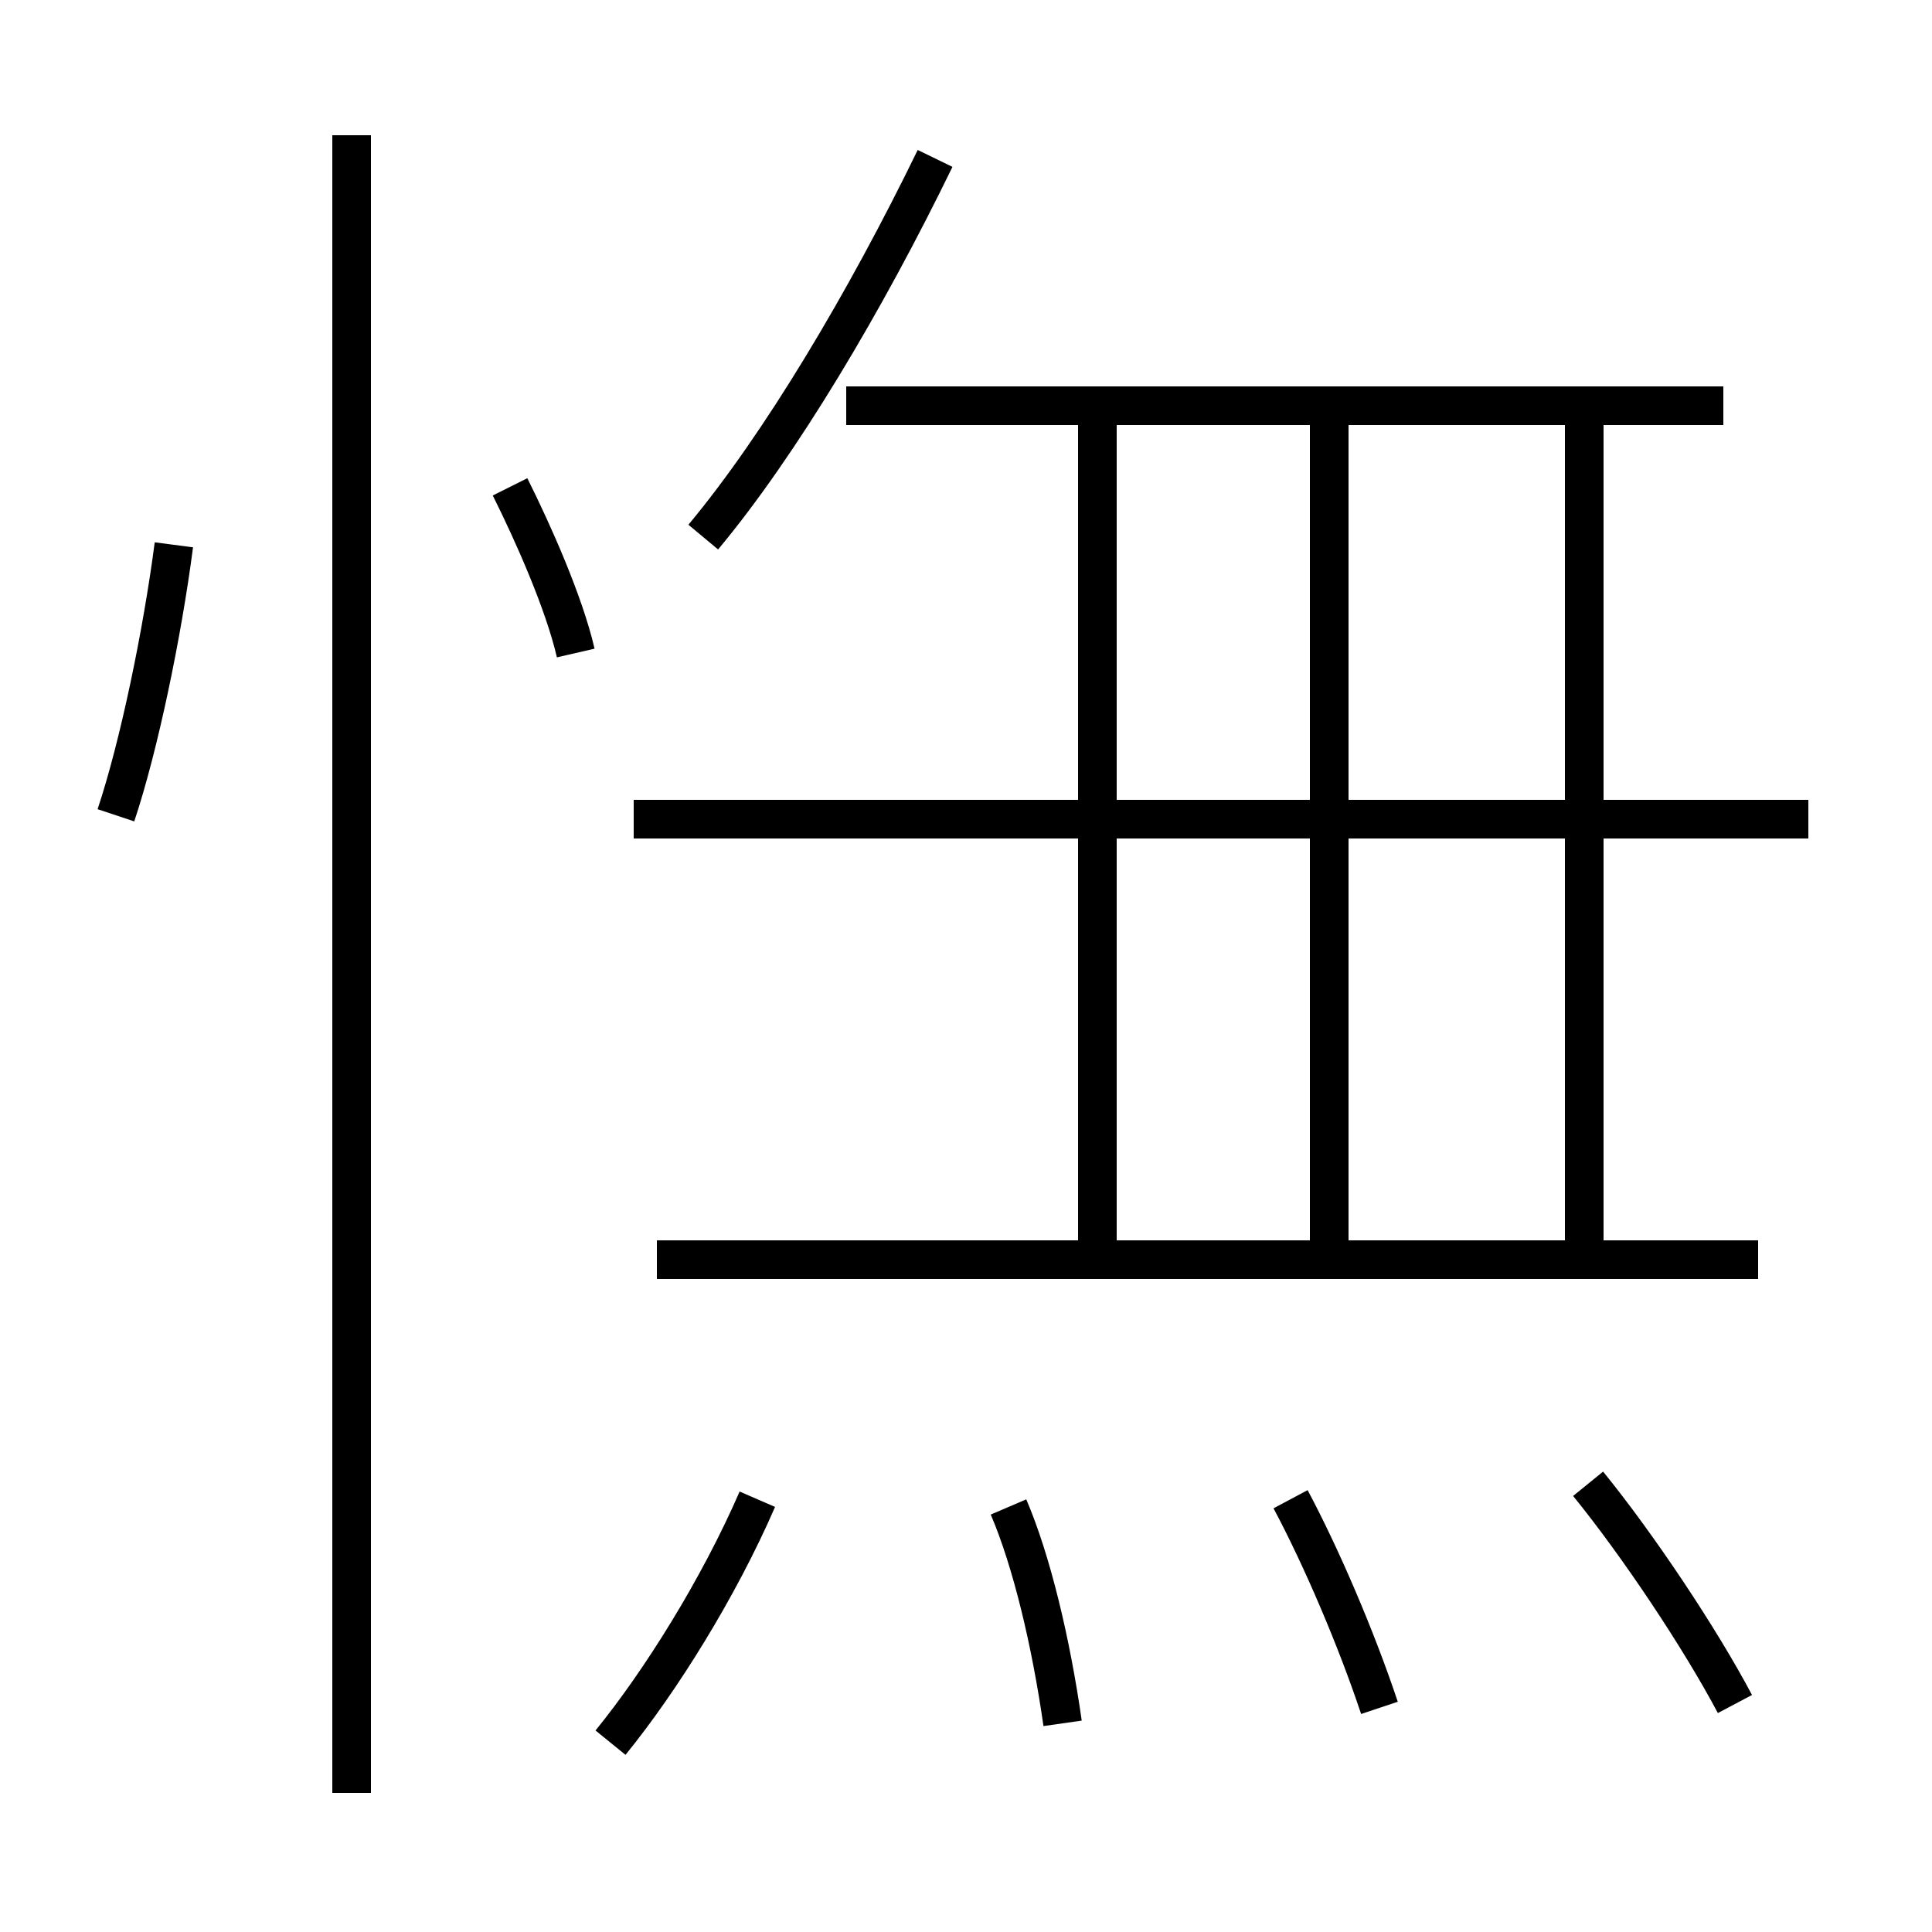 <?xml version='1.0' encoding='utf8'?>
<svg viewBox="0.0 -6.0 50.0 50.0" version="1.1" xmlns="http://www.w3.org/2000/svg">
<rect x="0.0" y="-6.0" width="50.0" height="50.0" fill="#808080" stroke="none"/>
<rect x="-1000" y="-1000" width="2000" height="2000" stroke="white" fill="white"/>
<g style="fill:white;stroke:#000000;  stroke-width:1">
<path d="M 9.1 2.4 L 9.1 -40.5 M 15.8 1.1 C 17.1 -0.5 18.6 -2.9 19.6 -5.2 M 3.0 -22.9 C 3.6 -24.7 4.2 -27.6 4.5 -29.9 M 27.5 0.6 C 27.2 -1.5 26.7 -3.6 26.1 -5.0 M 35.7 0.2 C 35.1 -1.6 34.2 -3.7 33.4 -5.2 M 45.5 -11.4 L 17.0 -11.4 M 14.9 -27.1 C 14.6 -28.4 13.8 -30.2 13.2 -31.4 M 44.9 0.1 C 44.0 -1.6 42.4 -4.0 41.1 -5.6 M 28.4 -11.4 L 28.4 -33.0 M 46.8 -22.8 L 16.4 -22.8 M 41.0 -11.4 L 41.0 -33.0 M 18.2 -30.1 C 20.2 -32.5 22.4 -36.2 24.2 -39.9 M 9.1 -30.1 L 9.1 -2.4 M 34.4 -11.4 L 34.4 -33.0 M 44.6 -33.5 L 21.9 -33.5" transform="translate(0.0 38.0)" />
</g>
</svg>
